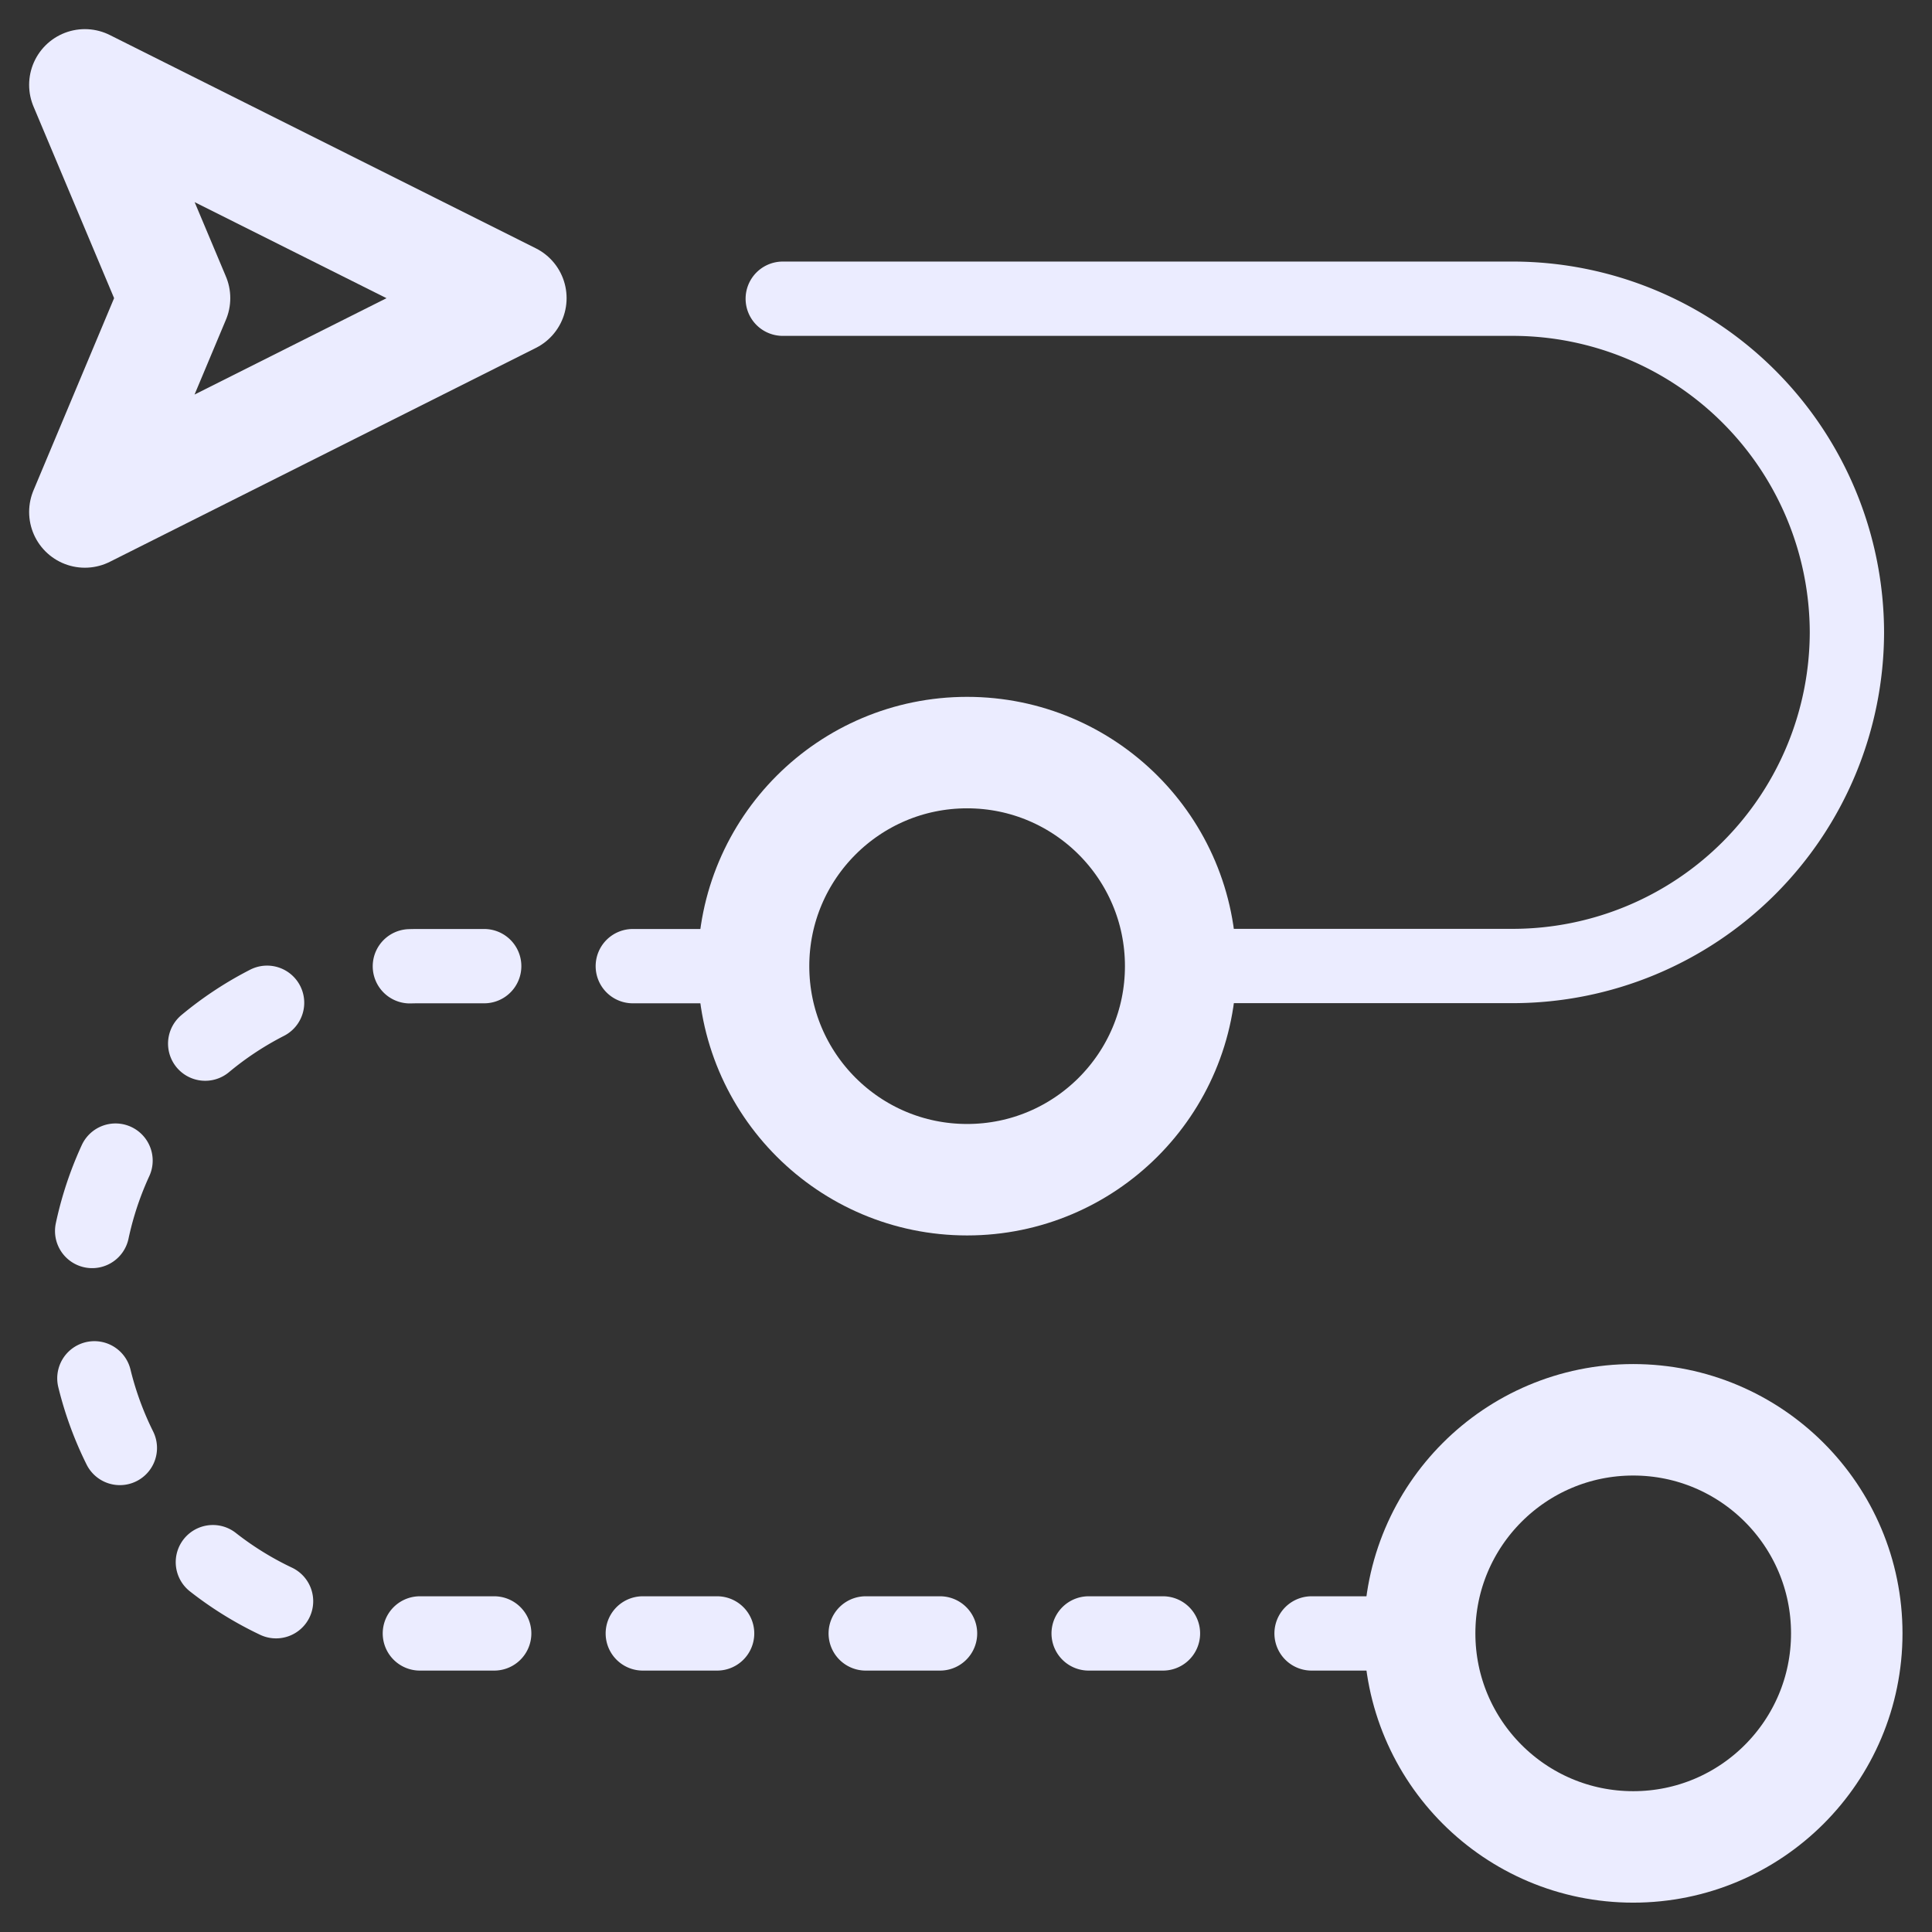 <svg id="Layer_x0020_1" xmlns="http://www.w3.org/2000/svg" width="26" height="26" viewBox="0 0 26 26">
  <rect x="0" y="0" width="26" height="26" fill="#333333" stroke="none"/>
  <g id="Group_763" data-name="Group 763">
    <rect id="Rectangle_930" data-name="Rectangle 930" width="26" height="26" fill="none"/>
    <g id="Group_762" data-name="Group 762" transform="translate(1.142 1.142)">
      <path id="Path_2004" data-name="Path 2004" d="M825.23,386.28h9.83a4.5,4.5,0,0,1,4.491,4.49h0a4.5,4.5,0,0,1-4.491,4.49H831.27" transform="translate(-815.838 -383.402)" fill="none" stroke="#ebecff" stroke-linecap="round" stroke-linejoin="round" stroke-width="1" fill-rule="evenodd"/>
      <path id="Path_2005" data-name="Path 2005" d="M28.694,1523.67H24.811a4.5,4.5,0,0,0-4.491,4.49h0a4.5,4.5,0,0,0,4.491,4.49H37.637" transform="translate(-20.32 -1511.81)" fill="none" stroke="#ebecff" stroke-linecap="round" stroke-linejoin="round" stroke-width="1" stroke-dasharray="1 2" fill-rule="evenodd"/>
      <ellipse id="Ellipse_206" data-name="Ellipse 206" cx="2.874" cy="2.874" rx="2.874" ry="2.874" transform="translate(17.963 17.965)" fill="none" stroke="#ebecff" stroke-linecap="round" stroke-linejoin="round" stroke-width="1.5"/>
      <ellipse id="Ellipse_207" data-name="Ellipse 207" cx="2.874" cy="2.874" rx="2.874" ry="2.874" transform="translate(8.999 8.986)" fill="none" stroke="#ebecff" stroke-linecap="round" stroke-linejoin="round" stroke-width="1.5"/>
      <path id="Path_2006" data-name="Path 2006" d="M26.043,24.6,20.31,27.478,21.517,24.6,20.31,21.73Z" transform="translate(-20.31 -21.73)" fill="none" stroke="#ebecff" stroke-linecap="round" stroke-linejoin="round" stroke-width="1.5" fill-rule="evenodd"/>
    </g>
  </g>
</svg>
